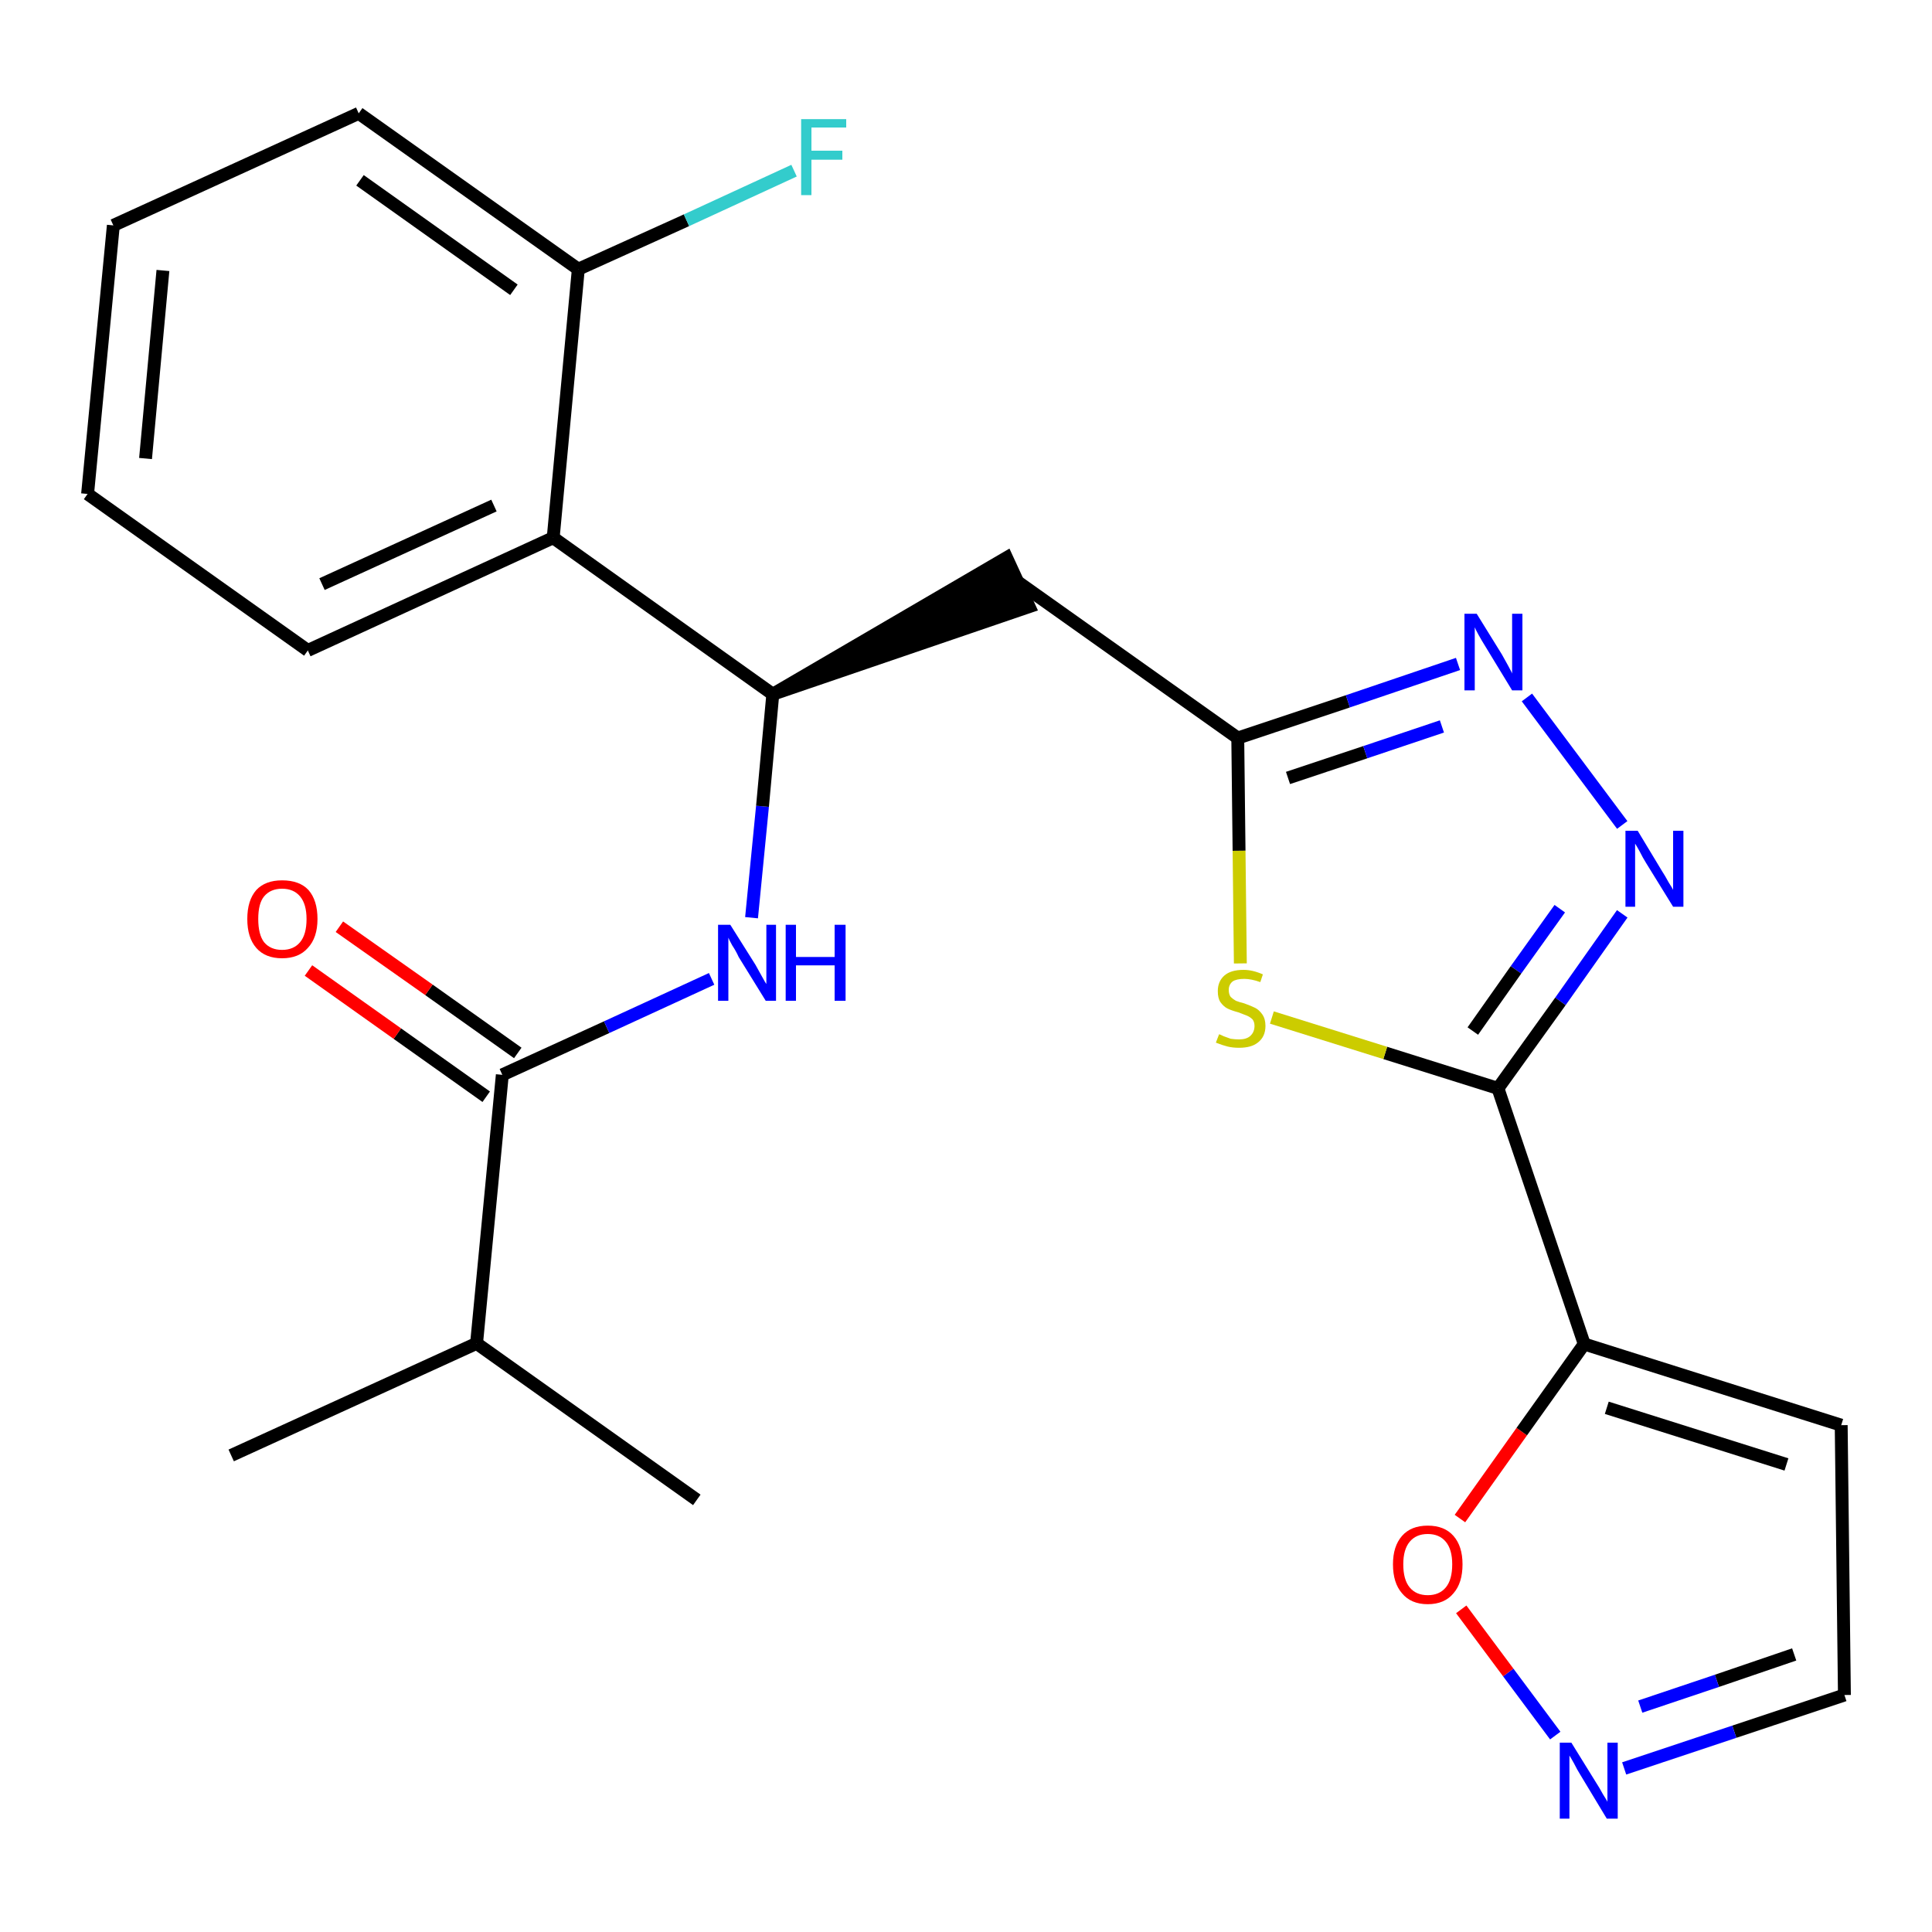 <?xml version='1.0' encoding='iso-8859-1'?>
<svg version='1.1' baseProfile='full'
              xmlns='http://www.w3.org/2000/svg'
                      xmlns:rdkit='http://www.rdkit.org/xml'
                      xmlns:xlink='http://www.w3.org/1999/xlink'
                  xml:space='preserve'
width='300px' height='300px' viewBox='0 0 300 300'>
<!-- END OF HEADER -->
<path class='bond-0 atom-0 atom-1' d='M 35.9,226.0 L 74.0,208.6' style='fill:none;fill-rule:evenodd;stroke:#000000;stroke-width:2.0px;stroke-linecap:butt;stroke-linejoin:miter;stroke-opacity:1' />
<path class='bond-1 atom-1 atom-2' d='M 74.0,208.6 L 108.2,232.9' style='fill:none;fill-rule:evenodd;stroke:#000000;stroke-width:2.0px;stroke-linecap:butt;stroke-linejoin:miter;stroke-opacity:1' />
<path class='bond-2 atom-1 atom-3' d='M 74.0,208.6 L 78.0,166.9' style='fill:none;fill-rule:evenodd;stroke:#000000;stroke-width:2.0px;stroke-linecap:butt;stroke-linejoin:miter;stroke-opacity:1' />
<path class='bond-3 atom-3 atom-4' d='M 80.4,163.5 L 66.6,153.7' style='fill:none;fill-rule:evenodd;stroke:#000000;stroke-width:2.0px;stroke-linecap:butt;stroke-linejoin:miter;stroke-opacity:1' />
<path class='bond-3 atom-3 atom-4' d='M 66.6,153.7 L 52.7,143.9' style='fill:none;fill-rule:evenodd;stroke:#FF0000;stroke-width:2.0px;stroke-linecap:butt;stroke-linejoin:miter;stroke-opacity:1' />
<path class='bond-3 atom-3 atom-4' d='M 75.5,170.3 L 61.7,160.5' style='fill:none;fill-rule:evenodd;stroke:#000000;stroke-width:2.0px;stroke-linecap:butt;stroke-linejoin:miter;stroke-opacity:1' />
<path class='bond-3 atom-3 atom-4' d='M 61.7,160.5 L 47.9,150.7' style='fill:none;fill-rule:evenodd;stroke:#FF0000;stroke-width:2.0px;stroke-linecap:butt;stroke-linejoin:miter;stroke-opacity:1' />
<path class='bond-4 atom-3 atom-5' d='M 78.0,166.9 L 94.2,159.5' style='fill:none;fill-rule:evenodd;stroke:#000000;stroke-width:2.0px;stroke-linecap:butt;stroke-linejoin:miter;stroke-opacity:1' />
<path class='bond-4 atom-3 atom-5' d='M 94.2,159.5 L 110.5,152.0' style='fill:none;fill-rule:evenodd;stroke:#0000FF;stroke-width:2.0px;stroke-linecap:butt;stroke-linejoin:miter;stroke-opacity:1' />
<path class='bond-5 atom-5 atom-6' d='M 116.7,142.5 L 118.4,125.2' style='fill:none;fill-rule:evenodd;stroke:#0000FF;stroke-width:2.0px;stroke-linecap:butt;stroke-linejoin:miter;stroke-opacity:1' />
<path class='bond-5 atom-5 atom-6' d='M 118.4,125.2 L 120.0,107.8' style='fill:none;fill-rule:evenodd;stroke:#000000;stroke-width:2.0px;stroke-linecap:butt;stroke-linejoin:miter;stroke-opacity:1' />
<path class='bond-6 atom-6 atom-7' d='M 120.0,107.8 L 159.8,94.2 L 156.3,86.6 Z' style='fill:#000000;fill-rule:evenodd;fill-opacity:1;stroke:#000000;stroke-width:2.0px;stroke-linecap:butt;stroke-linejoin:miter;stroke-opacity:1;' />
<path class='bond-17 atom-6 atom-18' d='M 120.0,107.8 L 85.9,83.5' style='fill:none;fill-rule:evenodd;stroke:#000000;stroke-width:2.0px;stroke-linecap:butt;stroke-linejoin:miter;stroke-opacity:1' />
<path class='bond-7 atom-7 atom-8' d='M 158.1,90.4 L 192.2,114.6' style='fill:none;fill-rule:evenodd;stroke:#000000;stroke-width:2.0px;stroke-linecap:butt;stroke-linejoin:miter;stroke-opacity:1' />
<path class='bond-8 atom-8 atom-9' d='M 192.2,114.6 L 209.3,108.9' style='fill:none;fill-rule:evenodd;stroke:#000000;stroke-width:2.0px;stroke-linecap:butt;stroke-linejoin:miter;stroke-opacity:1' />
<path class='bond-8 atom-8 atom-9' d='M 209.3,108.9 L 226.4,103.1' style='fill:none;fill-rule:evenodd;stroke:#0000FF;stroke-width:2.0px;stroke-linecap:butt;stroke-linejoin:miter;stroke-opacity:1' />
<path class='bond-8 atom-8 atom-9' d='M 200.0,120.8 L 212.0,116.8' style='fill:none;fill-rule:evenodd;stroke:#000000;stroke-width:2.0px;stroke-linecap:butt;stroke-linejoin:miter;stroke-opacity:1' />
<path class='bond-8 atom-8 atom-9' d='M 212.0,116.8 L 223.9,112.8' style='fill:none;fill-rule:evenodd;stroke:#0000FF;stroke-width:2.0px;stroke-linecap:butt;stroke-linejoin:miter;stroke-opacity:1' />
<path class='bond-24 atom-17 atom-8' d='M 192.6,149.6 L 192.4,132.1' style='fill:none;fill-rule:evenodd;stroke:#CCCC00;stroke-width:2.0px;stroke-linecap:butt;stroke-linejoin:miter;stroke-opacity:1' />
<path class='bond-24 atom-17 atom-8' d='M 192.4,132.1 L 192.2,114.6' style='fill:none;fill-rule:evenodd;stroke:#000000;stroke-width:2.0px;stroke-linecap:butt;stroke-linejoin:miter;stroke-opacity:1' />
<path class='bond-9 atom-9 atom-10' d='M 237.1,108.3 L 251.9,128.1' style='fill:none;fill-rule:evenodd;stroke:#0000FF;stroke-width:2.0px;stroke-linecap:butt;stroke-linejoin:miter;stroke-opacity:1' />
<path class='bond-10 atom-10 atom-11' d='M 251.9,141.9 L 242.3,155.5' style='fill:none;fill-rule:evenodd;stroke:#0000FF;stroke-width:2.0px;stroke-linecap:butt;stroke-linejoin:miter;stroke-opacity:1' />
<path class='bond-10 atom-10 atom-11' d='M 242.3,155.5 L 232.6,169.0' style='fill:none;fill-rule:evenodd;stroke:#000000;stroke-width:2.0px;stroke-linecap:butt;stroke-linejoin:miter;stroke-opacity:1' />
<path class='bond-10 atom-10 atom-11' d='M 242.2,141.1 L 235.4,150.6' style='fill:none;fill-rule:evenodd;stroke:#0000FF;stroke-width:2.0px;stroke-linecap:butt;stroke-linejoin:miter;stroke-opacity:1' />
<path class='bond-10 atom-10 atom-11' d='M 235.4,150.6 L 228.7,160.1' style='fill:none;fill-rule:evenodd;stroke:#000000;stroke-width:2.0px;stroke-linecap:butt;stroke-linejoin:miter;stroke-opacity:1' />
<path class='bond-11 atom-11 atom-12' d='M 232.6,169.0 L 246.0,208.7' style='fill:none;fill-rule:evenodd;stroke:#000000;stroke-width:2.0px;stroke-linecap:butt;stroke-linejoin:miter;stroke-opacity:1' />
<path class='bond-16 atom-11 atom-17' d='M 232.6,169.0 L 215.1,163.5' style='fill:none;fill-rule:evenodd;stroke:#000000;stroke-width:2.0px;stroke-linecap:butt;stroke-linejoin:miter;stroke-opacity:1' />
<path class='bond-16 atom-11 atom-17' d='M 215.1,163.5 L 197.5,158.0' style='fill:none;fill-rule:evenodd;stroke:#CCCC00;stroke-width:2.0px;stroke-linecap:butt;stroke-linejoin:miter;stroke-opacity:1' />
<path class='bond-12 atom-12 atom-13' d='M 246.0,208.7 L 285.9,221.3' style='fill:none;fill-rule:evenodd;stroke:#000000;stroke-width:2.0px;stroke-linecap:butt;stroke-linejoin:miter;stroke-opacity:1' />
<path class='bond-12 atom-12 atom-13' d='M 249.5,218.6 L 277.4,227.4' style='fill:none;fill-rule:evenodd;stroke:#000000;stroke-width:2.0px;stroke-linecap:butt;stroke-linejoin:miter;stroke-opacity:1' />
<path class='bond-26 atom-16 atom-12' d='M 226.7,235.8 L 236.3,222.3' style='fill:none;fill-rule:evenodd;stroke:#FF0000;stroke-width:2.0px;stroke-linecap:butt;stroke-linejoin:miter;stroke-opacity:1' />
<path class='bond-26 atom-16 atom-12' d='M 236.3,222.3 L 246.0,208.7' style='fill:none;fill-rule:evenodd;stroke:#000000;stroke-width:2.0px;stroke-linecap:butt;stroke-linejoin:miter;stroke-opacity:1' />
<path class='bond-13 atom-13 atom-14' d='M 285.9,221.3 L 286.4,263.2' style='fill:none;fill-rule:evenodd;stroke:#000000;stroke-width:2.0px;stroke-linecap:butt;stroke-linejoin:miter;stroke-opacity:1' />
<path class='bond-14 atom-14 atom-15' d='M 286.4,263.2 L 269.3,268.9' style='fill:none;fill-rule:evenodd;stroke:#000000;stroke-width:2.0px;stroke-linecap:butt;stroke-linejoin:miter;stroke-opacity:1' />
<path class='bond-14 atom-14 atom-15' d='M 269.3,268.9 L 252.2,274.6' style='fill:none;fill-rule:evenodd;stroke:#0000FF;stroke-width:2.0px;stroke-linecap:butt;stroke-linejoin:miter;stroke-opacity:1' />
<path class='bond-14 atom-14 atom-15' d='M 278.6,256.9 L 266.6,261.0' style='fill:none;fill-rule:evenodd;stroke:#000000;stroke-width:2.0px;stroke-linecap:butt;stroke-linejoin:miter;stroke-opacity:1' />
<path class='bond-14 atom-14 atom-15' d='M 266.6,261.0 L 254.7,265.0' style='fill:none;fill-rule:evenodd;stroke:#0000FF;stroke-width:2.0px;stroke-linecap:butt;stroke-linejoin:miter;stroke-opacity:1' />
<path class='bond-15 atom-15 atom-16' d='M 241.5,269.5 L 234.2,259.7' style='fill:none;fill-rule:evenodd;stroke:#0000FF;stroke-width:2.0px;stroke-linecap:butt;stroke-linejoin:miter;stroke-opacity:1' />
<path class='bond-15 atom-15 atom-16' d='M 234.2,259.7 L 226.9,249.9' style='fill:none;fill-rule:evenodd;stroke:#FF0000;stroke-width:2.0px;stroke-linecap:butt;stroke-linejoin:miter;stroke-opacity:1' />
<path class='bond-18 atom-18 atom-19' d='M 85.9,83.5 L 47.8,101.0' style='fill:none;fill-rule:evenodd;stroke:#000000;stroke-width:2.0px;stroke-linecap:butt;stroke-linejoin:miter;stroke-opacity:1' />
<path class='bond-18 atom-18 atom-19' d='M 76.7,78.5 L 50.0,90.7' style='fill:none;fill-rule:evenodd;stroke:#000000;stroke-width:2.0px;stroke-linecap:butt;stroke-linejoin:miter;stroke-opacity:1' />
<path class='bond-25 atom-23 atom-18' d='M 89.8,41.8 L 85.9,83.5' style='fill:none;fill-rule:evenodd;stroke:#000000;stroke-width:2.0px;stroke-linecap:butt;stroke-linejoin:miter;stroke-opacity:1' />
<path class='bond-19 atom-19 atom-20' d='M 47.8,101.0 L 13.6,76.7' style='fill:none;fill-rule:evenodd;stroke:#000000;stroke-width:2.0px;stroke-linecap:butt;stroke-linejoin:miter;stroke-opacity:1' />
<path class='bond-20 atom-20 atom-21' d='M 13.6,76.7 L 17.6,35.0' style='fill:none;fill-rule:evenodd;stroke:#000000;stroke-width:2.0px;stroke-linecap:butt;stroke-linejoin:miter;stroke-opacity:1' />
<path class='bond-20 atom-20 atom-21' d='M 22.6,71.2 L 25.3,42.0' style='fill:none;fill-rule:evenodd;stroke:#000000;stroke-width:2.0px;stroke-linecap:butt;stroke-linejoin:miter;stroke-opacity:1' />
<path class='bond-21 atom-21 atom-22' d='M 17.6,35.0 L 55.7,17.6' style='fill:none;fill-rule:evenodd;stroke:#000000;stroke-width:2.0px;stroke-linecap:butt;stroke-linejoin:miter;stroke-opacity:1' />
<path class='bond-22 atom-22 atom-23' d='M 55.7,17.6 L 89.8,41.8' style='fill:none;fill-rule:evenodd;stroke:#000000;stroke-width:2.0px;stroke-linecap:butt;stroke-linejoin:miter;stroke-opacity:1' />
<path class='bond-22 atom-22 atom-23' d='M 55.9,28.0 L 79.8,45.0' style='fill:none;fill-rule:evenodd;stroke:#000000;stroke-width:2.0px;stroke-linecap:butt;stroke-linejoin:miter;stroke-opacity:1' />
<path class='bond-23 atom-23 atom-24' d='M 89.8,41.8 L 106.6,34.2' style='fill:none;fill-rule:evenodd;stroke:#000000;stroke-width:2.0px;stroke-linecap:butt;stroke-linejoin:miter;stroke-opacity:1' />
<path class='bond-23 atom-23 atom-24' d='M 106.6,34.2 L 123.3,26.5' style='fill:none;fill-rule:evenodd;stroke:#33CCCC;stroke-width:2.0px;stroke-linecap:butt;stroke-linejoin:miter;stroke-opacity:1' />
<path  class='atom-4' d='M 38.4 142.7
Q 38.4 139.8, 39.8 138.2
Q 41.2 136.7, 43.8 136.7
Q 46.5 136.7, 47.9 138.2
Q 49.3 139.8, 49.3 142.7
Q 49.3 145.6, 47.8 147.2
Q 46.4 148.8, 43.8 148.8
Q 41.2 148.8, 39.8 147.2
Q 38.4 145.6, 38.4 142.7
M 43.8 147.5
Q 45.6 147.5, 46.6 146.3
Q 47.6 145.1, 47.6 142.7
Q 47.6 140.4, 46.6 139.2
Q 45.6 138.0, 43.8 138.0
Q 42.0 138.0, 41.0 139.2
Q 40.1 140.3, 40.1 142.7
Q 40.1 145.1, 41.0 146.3
Q 42.0 147.5, 43.8 147.5
' fill='#FF0000'/>
<path  class='atom-5' d='M 113.4 143.6
L 117.3 149.8
Q 117.7 150.5, 118.3 151.6
Q 118.9 152.7, 119.0 152.8
L 119.0 143.6
L 120.5 143.6
L 120.5 155.4
L 118.9 155.4
L 114.7 148.6
Q 114.3 147.7, 113.7 146.8
Q 113.2 145.9, 113.1 145.6
L 113.1 155.4
L 111.5 155.4
L 111.5 143.6
L 113.4 143.6
' fill='#0000FF'/>
<path  class='atom-5' d='M 122.0 143.6
L 123.6 143.6
L 123.6 148.6
L 129.6 148.6
L 129.6 143.6
L 131.3 143.6
L 131.3 155.4
L 129.6 155.4
L 129.6 149.9
L 123.6 149.9
L 123.6 155.4
L 122.0 155.4
L 122.0 143.6
' fill='#0000FF'/>
<path  class='atom-9' d='M 229.3 95.3
L 233.2 101.6
Q 233.6 102.3, 234.2 103.4
Q 234.8 104.5, 234.8 104.6
L 234.8 95.3
L 236.4 95.3
L 236.4 107.2
L 234.8 107.2
L 230.6 100.3
Q 230.1 99.5, 229.6 98.6
Q 229.1 97.7, 229.0 97.4
L 229.0 107.2
L 227.4 107.2
L 227.4 95.3
L 229.3 95.3
' fill='#0000FF'/>
<path  class='atom-10' d='M 254.3 129.0
L 258.1 135.3
Q 258.5 135.9, 259.1 137.0
Q 259.8 138.1, 259.8 138.2
L 259.8 129.0
L 261.4 129.0
L 261.4 140.8
L 259.8 140.8
L 255.6 134.0
Q 255.1 133.2, 254.6 132.2
Q 254.1 131.3, 253.9 131.0
L 253.9 140.8
L 252.4 140.8
L 252.4 129.0
L 254.3 129.0
' fill='#0000FF'/>
<path  class='atom-15' d='M 244.0 270.6
L 247.9 276.9
Q 248.3 277.5, 248.9 278.6
Q 249.6 279.7, 249.6 279.8
L 249.6 270.6
L 251.2 270.6
L 251.2 282.4
L 249.5 282.4
L 245.4 275.6
Q 244.9 274.8, 244.4 273.8
Q 243.9 272.9, 243.7 272.6
L 243.7 282.4
L 242.2 282.4
L 242.2 270.6
L 244.0 270.6
' fill='#0000FF'/>
<path  class='atom-16' d='M 216.3 242.9
Q 216.3 240.1, 217.7 238.5
Q 219.1 236.9, 221.7 236.9
Q 224.3 236.9, 225.7 238.5
Q 227.1 240.1, 227.1 242.9
Q 227.1 245.8, 225.7 247.4
Q 224.3 249.1, 221.7 249.1
Q 219.1 249.1, 217.7 247.4
Q 216.3 245.8, 216.3 242.9
M 221.7 247.7
Q 223.5 247.7, 224.5 246.5
Q 225.5 245.3, 225.5 242.9
Q 225.5 240.6, 224.5 239.4
Q 223.5 238.2, 221.7 238.2
Q 219.9 238.2, 218.9 239.4
Q 217.9 240.6, 217.9 242.9
Q 217.9 245.3, 218.9 246.5
Q 219.9 247.7, 221.7 247.7
' fill='#FF0000'/>
<path  class='atom-17' d='M 189.3 160.6
Q 189.4 160.6, 190.0 160.9
Q 190.5 161.1, 191.1 161.3
Q 191.8 161.4, 192.4 161.4
Q 193.5 161.4, 194.1 160.9
Q 194.8 160.3, 194.8 159.3
Q 194.8 158.7, 194.5 158.3
Q 194.1 157.9, 193.6 157.7
Q 193.1 157.5, 192.3 157.2
Q 191.2 156.9, 190.6 156.6
Q 190.0 156.3, 189.5 155.6
Q 189.1 155.0, 189.1 153.9
Q 189.1 152.4, 190.1 151.5
Q 191.1 150.6, 193.1 150.6
Q 194.5 150.6, 196.1 151.3
L 195.7 152.5
Q 194.3 152.0, 193.2 152.0
Q 192.0 152.0, 191.4 152.4
Q 190.8 152.9, 190.8 153.7
Q 190.8 154.4, 191.1 154.8
Q 191.4 155.1, 191.9 155.4
Q 192.4 155.6, 193.2 155.8
Q 194.3 156.2, 194.9 156.5
Q 195.5 156.8, 196.0 157.5
Q 196.5 158.2, 196.5 159.3
Q 196.5 161.0, 195.3 161.9
Q 194.3 162.7, 192.4 162.7
Q 191.4 162.7, 190.6 162.5
Q 189.8 162.3, 188.8 161.9
L 189.3 160.6
' fill='#CCCC00'/>
<path  class='atom-24' d='M 124.4 18.5
L 131.4 18.5
L 131.4 19.8
L 126.0 19.8
L 126.0 23.4
L 130.8 23.4
L 130.8 24.8
L 126.0 24.8
L 126.0 30.3
L 124.4 30.3
L 124.4 18.5
' fill='#33CCCC'/>
</svg>
